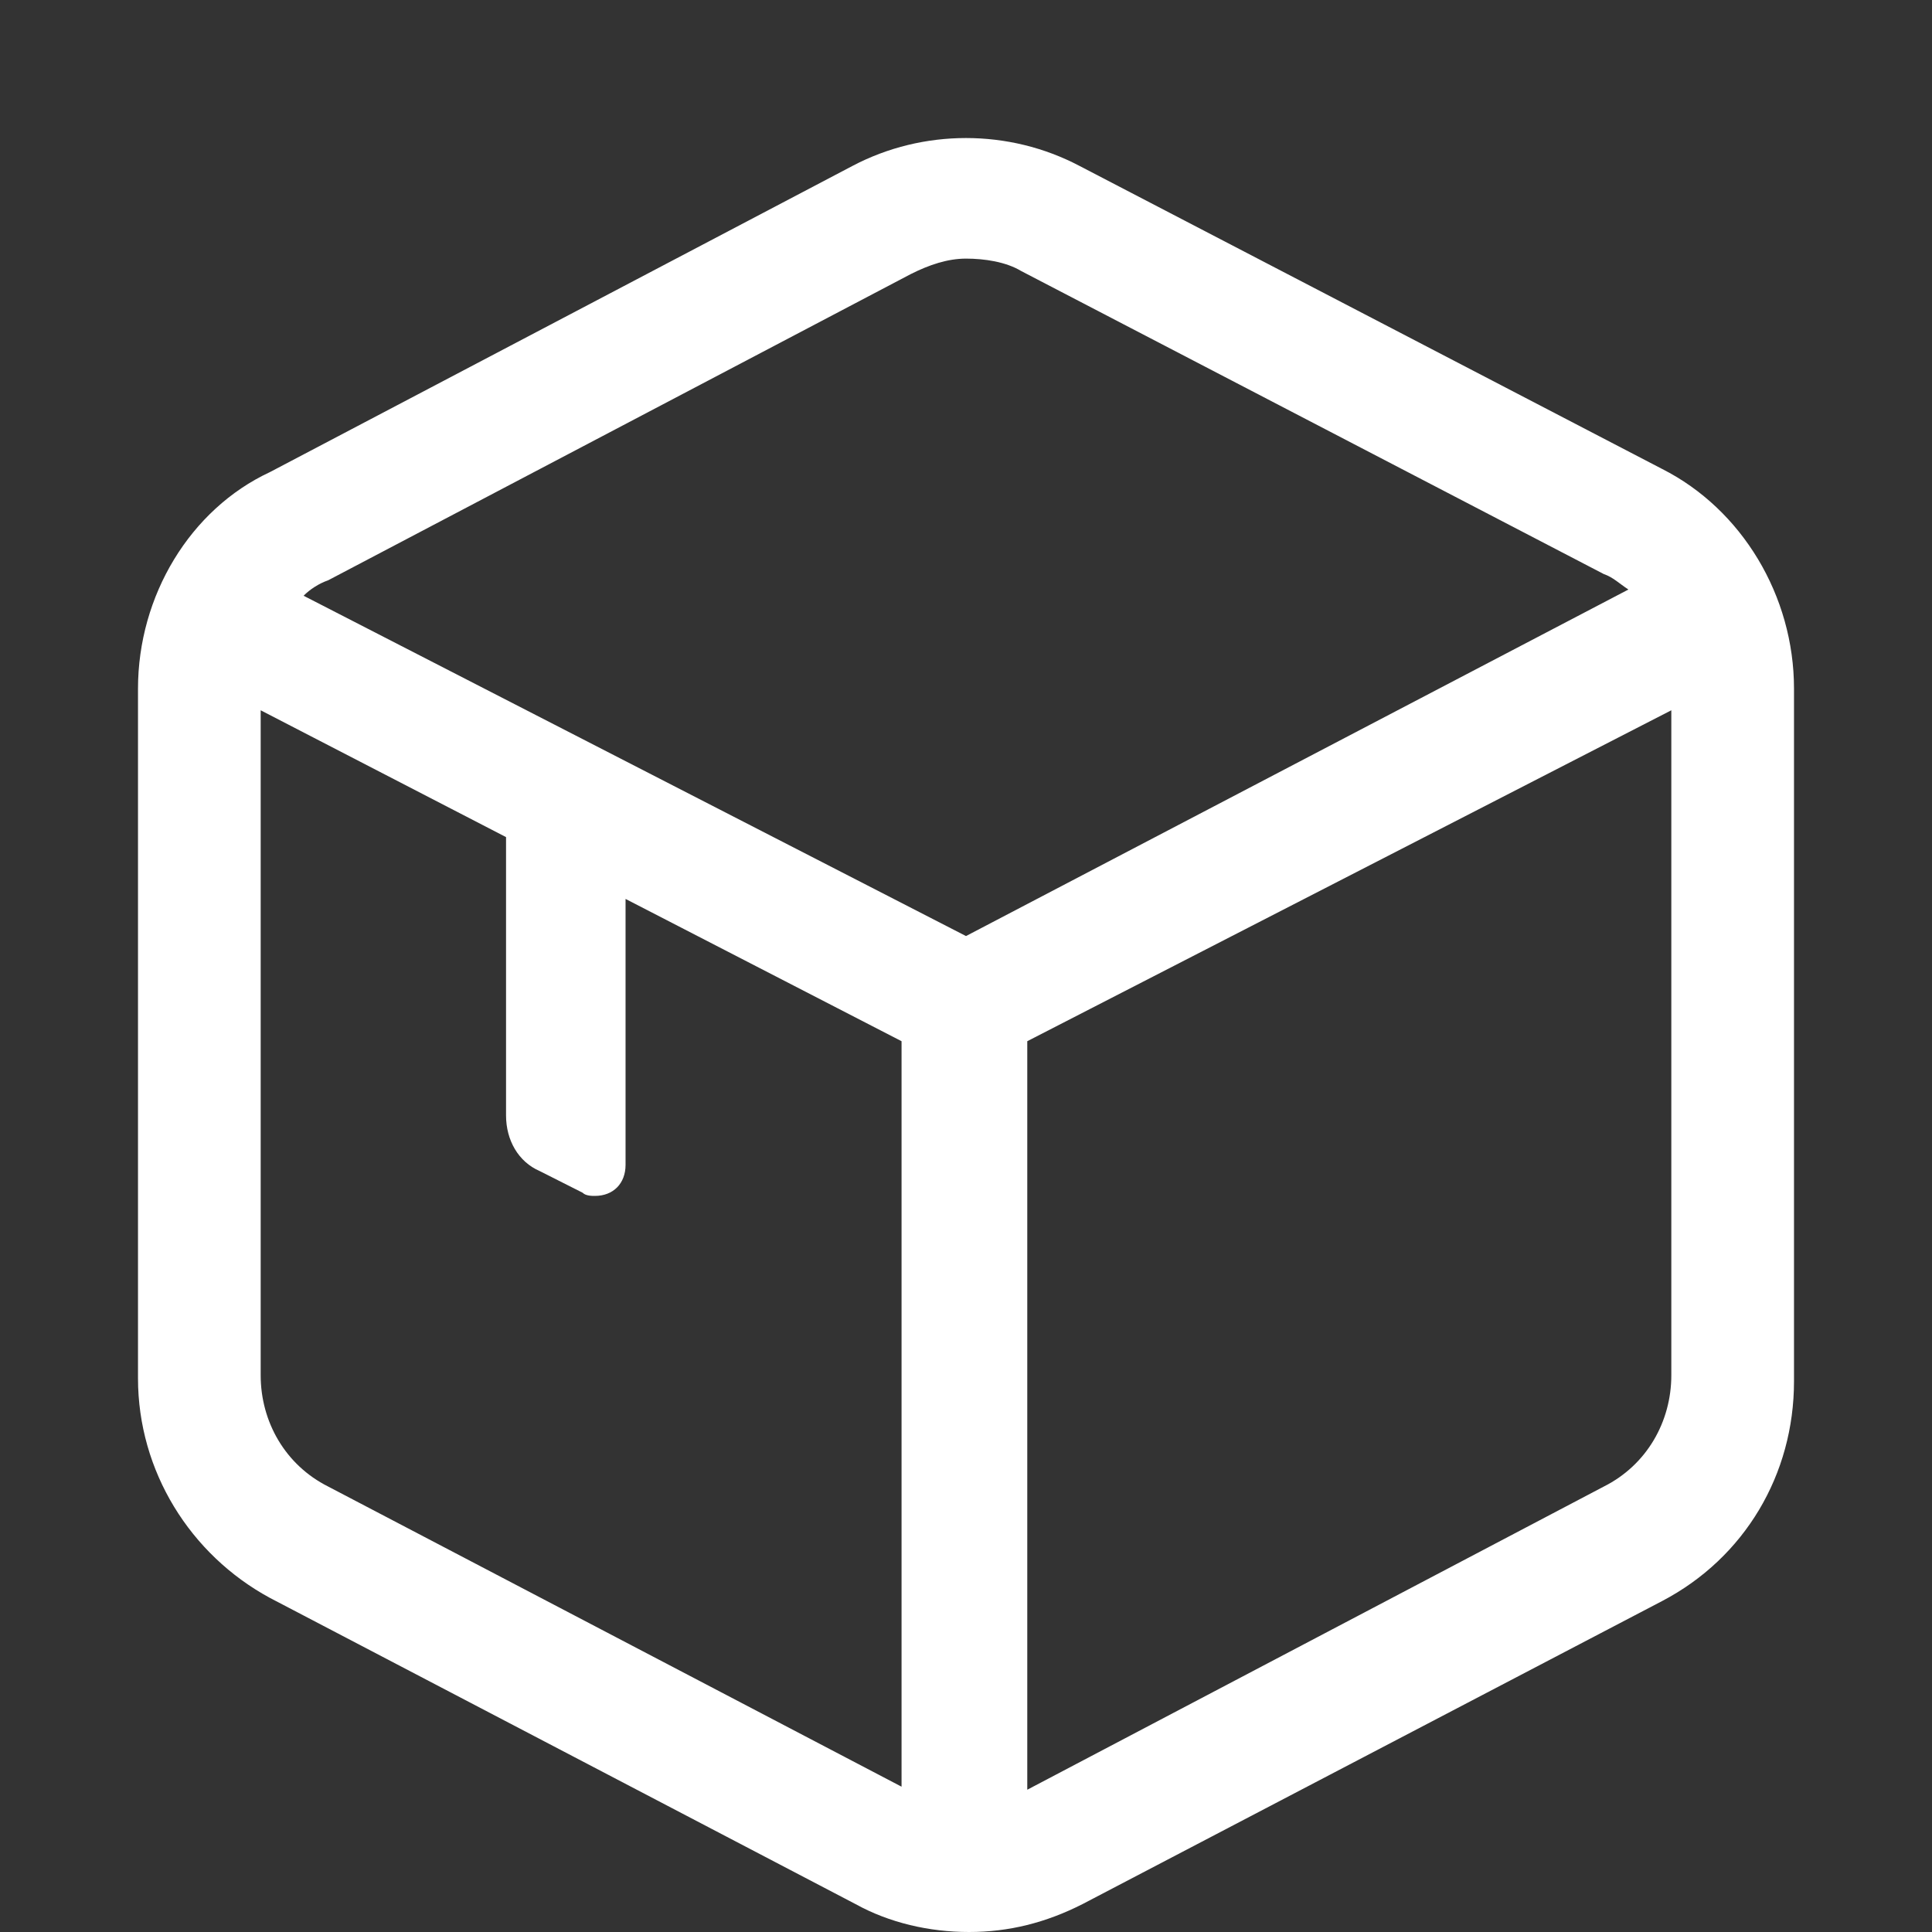 <?xml version="1.0" encoding="UTF-8"?>
<svg width="14px" height="14px" viewBox="0 0 14 14" version="1.1" xmlns="http://www.w3.org/2000/svg" xmlns:xlink="http://www.w3.org/1999/xlink">
    <rect x="0" y="0" width="14" height="14" fill="#333333" stroke="none"/>
    <title>商品</title>
    <g id="页面-1" stroke="none" stroke-width="1" fill="none" fill-rule="evenodd">
        <g id="商品">
            <rect id="矩形" x="0" y="0" width="14" height="14"></rect>
            <g transform="translate(1, 1)" fill="#FFFFFF" fill-rule="nonzero" id="形状">
                <path d="M11.044,2.398 L6.822,0.202 C6.311,-0.067 5.689,-0.067 5.178,0.202 L0.956,2.421 C0.378,2.69 0,3.317 0,3.99 L0,8.988 C0,9.66 0.378,10.266 0.956,10.579 L5.2,12.798 C5.444,12.933 5.733,13 6.022,13 C6.311,13 6.578,12.933 6.844,12.798 L11.044,10.602 C11.644,10.288 12,9.683 12,9.01 L12,3.99 C12,3.317 11.622,2.69 11.044,2.398 Z M5.6,0.986 C5.733,0.919 5.867,0.874 6,0.874 C6.133,0.874 6.289,0.897 6.4,0.964 L10.622,3.16 C10.689,3.183 10.733,3.228 10.8,3.272 L6,5.783 L1.2,3.317 C1.244,3.272 1.311,3.228 1.378,3.205 L5.6,0.986 Z M1.378,9.772 C1.067,9.616 0.889,9.302 0.889,8.966 L0.889,4.147 L2.667,5.066 L2.667,7.083 C2.667,7.262 2.756,7.419 2.911,7.486 L3.222,7.643 C3.244,7.666 3.289,7.666 3.311,7.666 C3.444,7.666 3.533,7.576 3.533,7.441 L3.533,5.514 L5.533,6.545 L5.533,11.947 L1.378,9.772 Z M10.622,9.772 L6.444,11.969 L6.444,6.545 L11.111,4.147 L11.111,8.966 C11.111,9.302 10.933,9.616 10.622,9.772 L10.622,9.772 Z"></path>
            </g>
        </g>
    </g>
</svg>